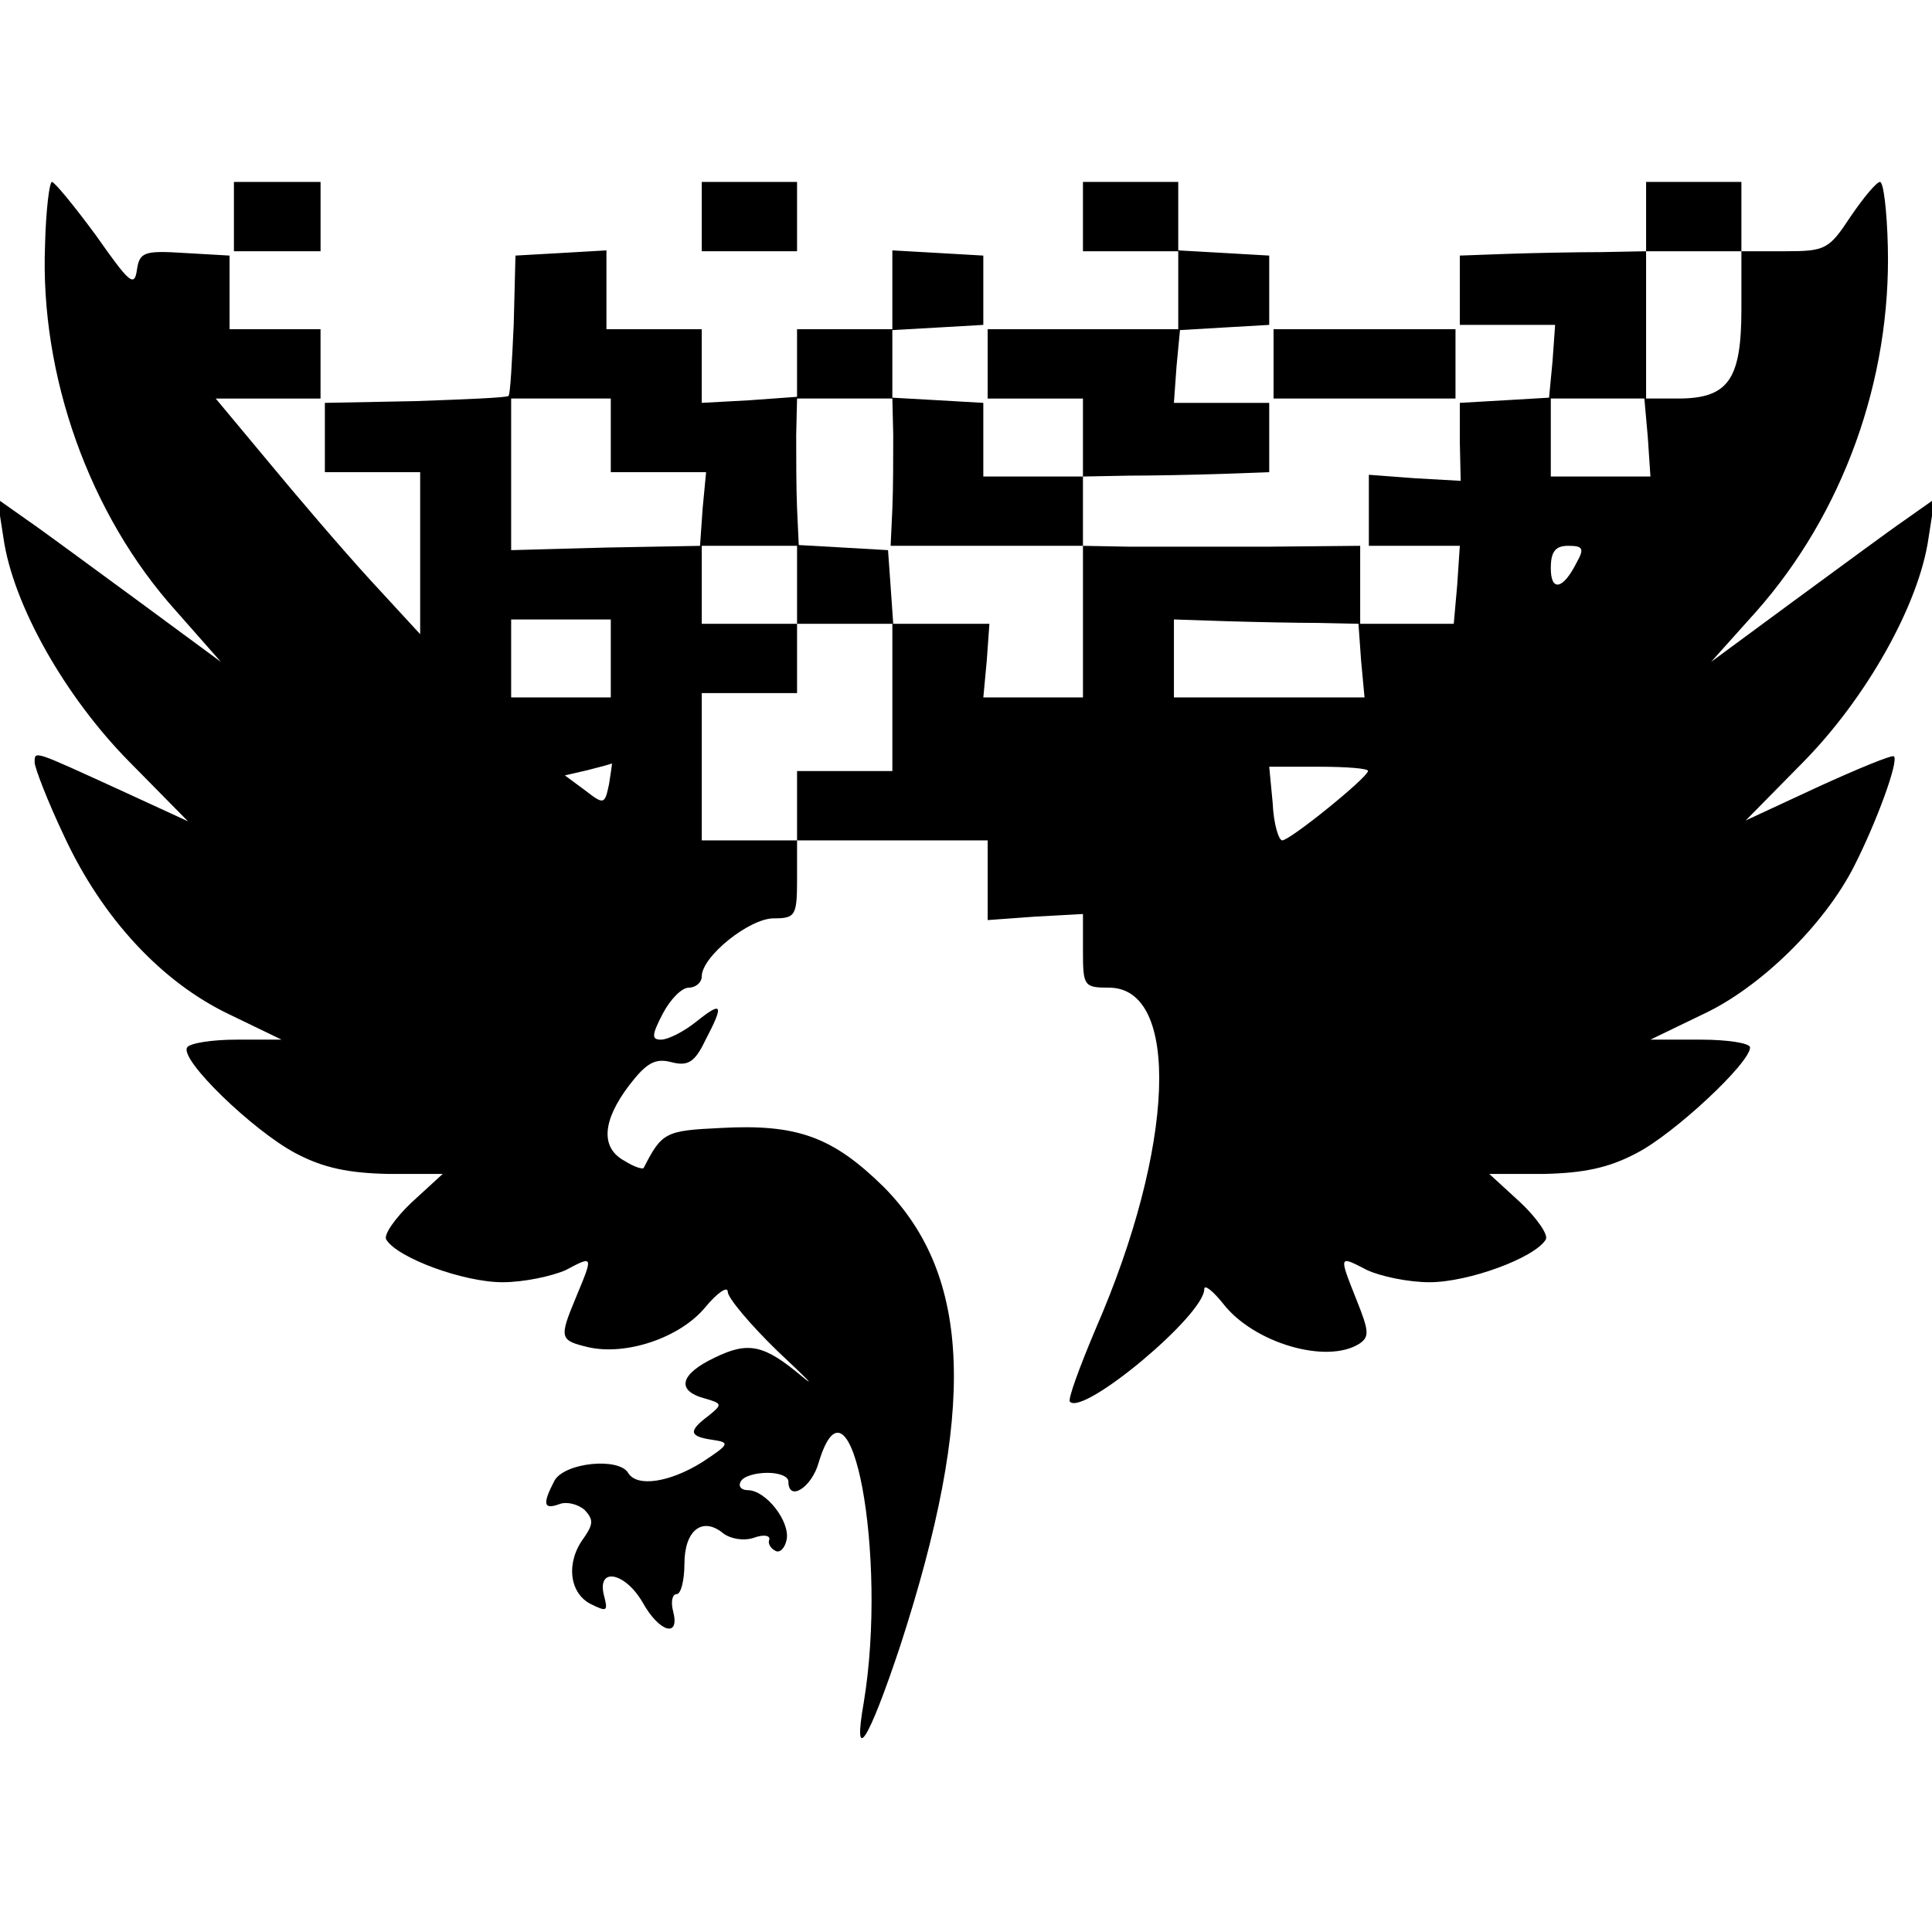 <?xml version="1.0" standalone="no"?>
<!DOCTYPE svg PUBLIC "-//W3C//DTD SVG 20010904//EN"
 "http://www.w3.org/TR/2001/REC-SVG-20010904/DTD/svg10.dtd">
<svg version="1.0" xmlns="http://www.w3.org/2000/svg"
 width="223pt" height="223pt" viewBox="0 0 223 223"
 preserveAspectRatio="xMidYMid meet">
<g transform="translate(0,223) scale(0.1,-0.1)"
fill="#000000" stroke="none">
<path d="M52 1947 c-6 -150 51 -311 151 -422 l52 -59 -95 70 c-52 38 -110 81
-129 94 l-34 24 7 -45 c11 -77 71 -183 145 -258 l68 -69 -76 35 c-103 47 -101
47 -101 33 0 -6 15 -45 34 -85 44 -95 113 -169 191 -206 l60 -29 -52 0 c-28 0
-54 -4 -57 -9 -9 -14 76 -96 125 -122 32 -17 61 -23 107 -24 l63 0 -36 -33
c-19 -18 -33 -38 -29 -43 13 -21 89 -49 134 -49 25 0 57 7 73 14 32 17 32 17
12 -31 -20 -48 -19 -50 14 -58 44 -10 106 11 135 46 14 17 26 25 26 18 0 -7
26 -38 58 -69 32 -30 45 -43 28 -29 -44 37 -62 41 -101 22 -40 -19 -45 -38
-12 -47 21 -6 21 -7 5 -20 -24 -18 -23 -24 5 -28 20 -3 19 -5 -13 -26 -37 -23
-75 -29 -85 -12 -11 18 -73 12 -85 -9 -14 -27 -13 -34 6 -27 8 3 21 0 29 -7
10 -11 10 -16 -1 -32 -21 -28 -17 -63 7 -76 20 -10 21 -9 16 10 -8 33 25 26
45 -9 19 -34 43 -41 35 -10 -3 11 -1 20 4 20 5 0 9 16 9 35 0 39 21 55 45 35
8 -6 23 -9 35 -5 11 4 19 3 18 -2 -2 -4 1 -10 7 -13 5 -3 11 3 13 13 4 21 -24
57 -45 57 -8 0 -11 5 -8 10 3 6 17 10 31 10 13 0 24 -4 24 -10 0 -24 27 -7 35
22 37 122 80 -108 52 -277 -13 -74 5 -46 42 65 88 271 83 427 -19 530 -59 58
-100 73 -189 68 -63 -3 -67 -5 -88 -46 -1 -2 -11 1 -22 8 -28 15 -26 46 5 87
20 26 30 32 49 27 19 -5 27 0 39 25 22 42 20 46 -10 22 -15 -12 -33 -21 -41
-21 -11 0 -11 5 2 30 9 17 22 30 30 30 8 0 15 6 15 13 0 23 55 67 83 67 25 0
27 3 27 45 l0 45 110 0 110 0 0 -46 0 -46 55 4 55 3 0 -42 c0 -41 1 -43 30
-43 83 0 76 -184 -15 -393 -19 -45 -33 -83 -30 -85 16 -16 155 100 155 130 0
6 10 -2 22 -17 35 -45 119 -70 157 -46 12 8 11 15 -3 50 -21 53 -21 52 12 35
15 -7 47 -14 72 -14 45 0 121 28 134 49 4 5 -10 25 -29 43 l-36 33 63 0 c46 1
75 7 107 24 43 22 131 104 131 122 0 5 -26 9 -57 9 l-58 0 60 29 c67 31 141
104 175 171 26 51 52 122 46 127 -2 2 -41 -14 -87 -35 l-84 -39 66 67 c73 74
134 182 145 259 l7 45 -34 -24 c-19 -13 -77 -56 -129 -94 l-95 -70 52 58 c100
113 156 267 152 422 -1 41 -5 74 -9 74 -4 0 -19 -18 -34 -40 -25 -38 -29 -40
-76 -40 l-50 0 0 40 0 40 -55 0 -55 0 0 -40 0 -40 -52 -1 c-29 0 -78 -1 -108
-2 l-55 -2 0 -40 0 -40 55 0 55 0 -3 -42 -4 -42 -51 -3 -52 -3 0 -45 1 -45
-53 3 -53 4 0 -41 0 -41 53 0 52 0 -3 -45 -4 -45 -54 0 -54 0 0 45 0 45 -107
-1 c-60 0 -132 0 -160 0 l-53 1 0 40 0 40 53 1 c28 0 77 1 107 2 l55 2 0 40 0
40 -55 0 -55 0 3 42 4 42 51 3 52 3 0 40 0 40 -52 3 -53 3 0 40 0 39 -55 0
-55 0 0 -40 0 -40 55 0 55 0 0 -45 0 -45 -110 0 -110 0 0 -40 0 -40 55 0 55 0
0 -45 0 -45 -57 0 -58 0 0 42 0 43 -52 3 -53 3 0 39 0 39 53 3 52 3 0 40 0 40
-52 3 -53 3 0 -45 0 -46 -55 0 -55 0 0 -39 0 -39 -55 -4 -55 -3 0 43 0 42 -55
0 -55 0 0 46 0 45 -52 -3 -53 -3 -2 -79 c-2 -44 -4 -81 -6 -83 -2 -2 -51 -4
-108 -6 l-104 -2 0 -40 0 -40 55 0 55 0 0 -94 0 -93 -58 63 c-32 35 -85 97
-118 137 l-60 72 60 0 61 0 0 40 0 40 -52 0 -53 0 0 42 0 43 -52 3 c-47 3 -52
1 -55 -20 -3 -20 -9 -14 -47 40 -25 34 -48 62 -51 62 -3 0 -7 -33 -8 -73z
m1958 -74 c0 -81 -15 -103 -73 -103 l-39 0 4 -45 3 -45 -57 0 -58 0 0 45 0 45
55 0 55 0 0 85 0 85 55 0 55 0 0 -67z m-1305 -145 l0 -43 55 0 55 0 -4 -42 -3
-43 57 0 57 0 -2 43 c-1 23 -1 61 -1 85 l1 42 55 0 55 0 1 -42 c0 -24 0 -62
-1 -85 l-2 -43 111 0 111 0 0 -87 0 -88 -57 0 -58 0 4 43 3 42 -56 0 -56 0 0
-85 0 -85 -55 0 -55 0 0 -40 0 -40 -55 0 -55 0 0 85 0 85 55 0 55 0 0 40 0 40
-55 0 -55 0 0 45 0 45 -110 -2 -110 -3 0 88 0 87 58 0 57 0 0 -42z m1115 -147
c-16 -32 -30 -34 -30 -7 0 19 5 26 20 26 17 0 19 -3 10 -19z m-1115 -111 l0
-45 -57 0 -58 0 0 45 0 45 58 0 57 0 0 -45z m816 41 l47 -1 3 -42 4 -43 -110
0 -110 0 0 45 0 45 60 -2 c33 -1 81 -2 106 -2z m-818 -186 c-5 -24 -6 -24 -28
-7 l-23 17 26 6 c15 4 28 7 28 8 1 0 -1 -10 -3 -24z m876 15 c-1 -8 -90 -80
-99 -80 -4 0 -10 19 -11 43 l-4 42 58 0 c31 0 57 -2 56 -5z"/>
<path d="M920 1556 l0 -46 56 0 55 0 -3 43 -3 42 -52 3 -53 3 0 -45z"/>
<path d="M270 1980 l0 -40 50 0 50 0 0 40 0 40 -50 0 -50 0 0 -40z"/>
<path d="M810 1980 l0 -40 55 0 55 0 0 40 0 40 -55 0 -55 0 0 -40z"/>
<path d="M1470 1810 l0 -40 105 0 105 0 0 40 0 40 -105 0 -105 0 0 -40z"/>
</g>
</svg>
